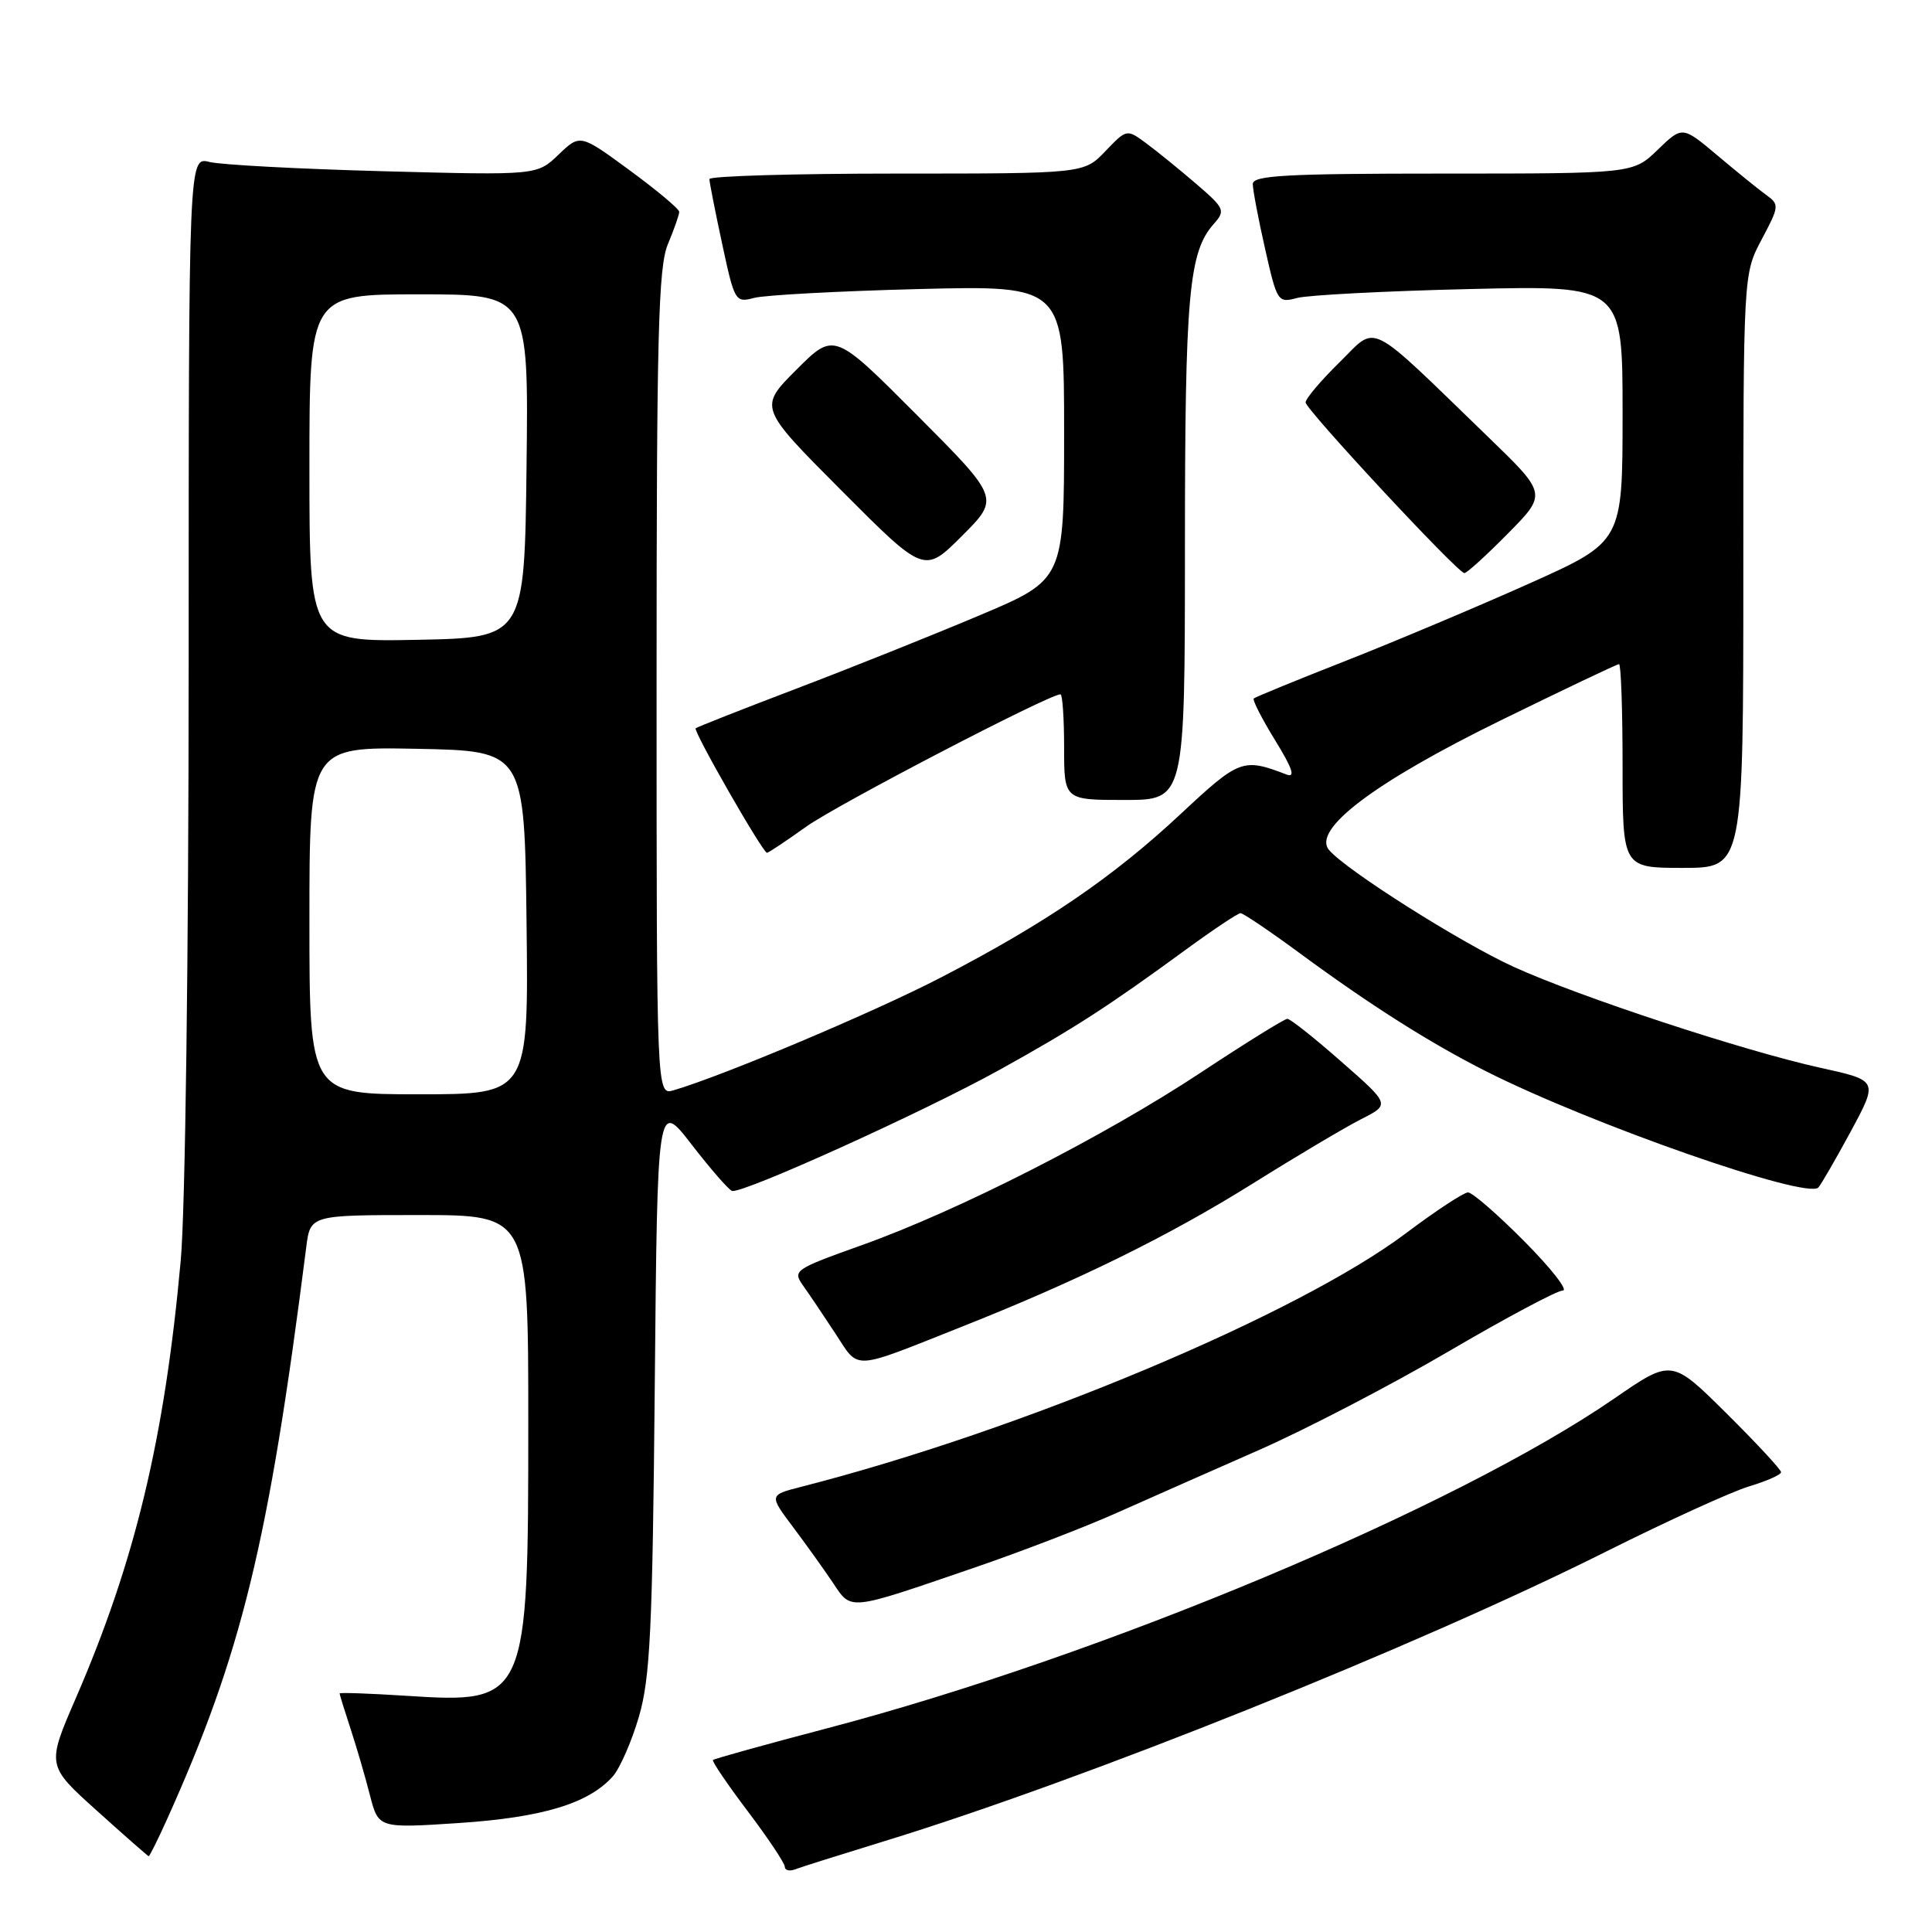 <?xml version="1.0" encoding="UTF-8" standalone="no"?>
<!DOCTYPE svg PUBLIC "-//W3C//DTD SVG 1.1//EN" "http://www.w3.org/Graphics/SVG/1.1/DTD/svg11.dtd" >
<svg xmlns="http://www.w3.org/2000/svg" xmlns:xlink="http://www.w3.org/1999/xlink" version="1.1" viewBox="0 0 256 256">
 <g >
 <path fill="currentColor"
d=" M 117.10 243.99 C 143.56 235.88 187.65 218.20 212.78 205.61 C 220.90 201.55 229.44 197.65 231.77 196.95 C 234.10 196.25 236.00 195.41 236.00 195.07 C 236.00 194.73 232.74 191.22 228.75 187.26 C 221.50 180.07 221.50 180.07 213.90 185.31 C 192.82 199.82 146.01 219.44 109.63 229.00 C 101.45 231.15 94.62 233.05 94.47 233.21 C 94.31 233.37 96.38 236.43 99.08 240.00 C 101.78 243.57 103.99 246.89 103.99 247.36 C 104.00 247.83 104.61 247.98 105.35 247.70 C 106.09 247.41 111.37 245.75 117.10 243.99 Z  M 22.05 241.25 C 32.03 219.12 35.59 204.52 40.58 165.25 C 41.12 161.00 41.12 161.00 55.56 161.00 C 70.00 161.00 70.00 161.00 70.00 188.53 C 70.00 225.41 69.85 225.74 53.81 224.70 C 48.97 224.39 45.00 224.25 45.00 224.39 C 45.00 224.53 45.65 226.64 46.45 229.07 C 47.25 231.51 48.41 235.47 49.02 237.88 C 50.15 242.26 50.15 242.26 60.82 241.56 C 71.90 240.82 78.01 238.97 81.21 235.37 C 82.14 234.31 83.70 230.75 84.66 227.47 C 86.15 222.36 86.46 216.03 86.76 183.65 C 87.11 145.79 87.11 145.79 91.64 151.65 C 94.13 154.87 96.54 157.64 96.99 157.80 C 98.24 158.26 122.36 147.35 132.46 141.75 C 142.24 136.33 146.87 133.34 157.12 125.84 C 160.76 123.18 164.03 121.00 164.38 121.00 C 164.73 121.00 168.28 123.40 172.26 126.33 C 181.61 133.21 189.49 138.21 196.93 141.96 C 210.82 148.98 239.51 159.00 240.95 157.34 C 241.35 156.88 243.30 153.50 245.28 149.84 C 248.87 143.17 248.87 143.17 241.18 141.48 C 231.15 139.27 209.33 132.10 200.61 128.13 C 193.59 124.94 178.29 115.26 176.10 112.62 C 173.85 109.91 182.09 103.68 198.78 95.49 C 207.19 91.37 214.27 88.00 214.53 88.00 C 214.79 88.00 215.00 94.08 215.00 101.50 C 215.00 115.00 215.00 115.00 223.00 115.00 C 231.00 115.00 231.00 115.00 231.00 75.65 C 231.00 36.30 231.00 36.30 233.43 31.73 C 235.77 27.33 235.79 27.10 234.03 25.83 C 233.02 25.10 230.11 22.74 227.56 20.59 C 222.92 16.69 222.92 16.69 219.66 19.84 C 216.40 23.00 216.40 23.00 191.20 23.00 C 170.46 23.00 166.00 23.24 166.00 24.38 C 166.00 25.13 166.73 29.00 167.63 32.97 C 169.22 40.01 169.32 40.17 171.88 39.48 C 173.32 39.10 183.61 38.56 194.75 38.30 C 215.00 37.82 215.00 37.82 215.00 54.80 C 215.00 71.77 215.00 71.77 202.75 77.27 C 196.01 80.29 185.10 84.89 178.50 87.49 C 171.90 90.08 166.34 92.36 166.13 92.55 C 165.93 92.74 167.20 95.23 168.96 98.09 C 171.26 101.82 171.68 103.09 170.48 102.63 C 164.69 100.41 164.24 100.58 156.44 107.86 C 147.45 116.26 138.48 122.37 124.66 129.53 C 115.81 134.12 95.91 142.51 89.25 144.47 C 87.00 145.13 87.00 145.13 87.00 90.54 C 87.00 44.26 87.23 35.39 88.50 32.35 C 89.33 30.37 90.00 28.45 90.00 28.07 C 90.00 27.69 87.05 25.22 83.44 22.57 C 76.87 17.75 76.87 17.75 74.01 20.49 C 71.15 23.23 71.15 23.23 50.82 22.69 C 39.65 22.39 29.26 21.84 27.75 21.46 C 25.00 20.77 25.00 20.77 25.00 88.13 C 24.99 126.87 24.55 160.39 23.95 167.00 C 21.81 190.62 17.90 206.90 10.04 225.03 C 6.18 233.94 6.18 233.94 12.84 239.93 C 16.50 243.23 19.59 245.94 19.70 245.96 C 19.81 245.98 20.87 243.86 22.05 241.25 Z  M 128.94 207.78 C 135.23 205.63 143.78 202.34 147.94 200.48 C 152.10 198.63 160.59 194.87 166.81 192.14 C 173.02 189.41 184.32 183.53 191.91 179.09 C 199.50 174.64 206.33 171.00 207.08 171.00 C 207.83 171.00 205.54 168.07 202.00 164.50 C 198.46 160.93 195.09 158.00 194.52 158.00 C 193.96 158.00 190.26 160.43 186.31 163.40 C 171.96 174.20 135.32 189.56 106.20 197.00 C 101.90 198.10 101.90 198.10 105.05 202.30 C 106.78 204.61 109.17 207.94 110.35 209.70 C 112.86 213.45 112.22 213.51 128.94 207.78 Z  M 127.24 175.88 C 142.84 169.70 154.82 163.81 166.04 156.80 C 171.79 153.20 178.23 149.38 180.35 148.30 C 184.21 146.35 184.21 146.35 177.74 140.68 C 174.19 137.55 170.97 135.00 170.58 135.00 C 170.20 135.00 165.08 138.18 159.19 142.07 C 146.41 150.53 127.00 160.42 114.22 164.98 C 105.19 168.21 104.99 168.35 106.45 170.40 C 107.27 171.55 109.19 174.41 110.72 176.74 C 113.89 181.58 112.73 181.64 127.24 175.88 Z  M 106.78 109.57 C 110.77 106.69 139.00 92.00 140.52 92.00 C 140.78 92.00 141.00 95.15 141.00 99.00 C 141.00 106.00 141.00 106.00 149.00 106.00 C 157.00 106.00 157.00 106.00 157.01 72.75 C 157.01 39.02 157.51 33.39 160.85 29.65 C 162.40 27.90 162.27 27.60 158.50 24.36 C 156.30 22.47 153.33 20.06 151.90 19.00 C 149.30 17.08 149.30 17.08 146.46 20.04 C 143.63 23.00 143.63 23.00 118.81 23.00 C 105.17 23.00 94.00 23.33 94.00 23.73 C 94.00 24.13 94.76 27.99 95.69 32.31 C 97.33 39.97 97.44 40.14 99.94 39.47 C 101.35 39.10 111.16 38.57 121.75 38.30 C 141.00 37.82 141.00 37.82 141.00 57.31 C 141.00 76.81 141.00 76.81 129.79 81.54 C 123.63 84.14 112.72 88.51 105.54 91.24 C 98.37 93.97 92.36 96.34 92.18 96.50 C 91.82 96.85 101.07 113.00 101.63 113.00 C 101.83 113.00 104.15 111.45 106.78 109.57 Z  M 121.50 55.00 C 110.53 43.99 110.53 43.99 105.53 48.99 C 100.53 53.99 100.53 53.99 111.50 65.00 C 122.47 76.01 122.47 76.01 127.47 71.01 C 132.47 66.01 132.47 66.01 121.50 55.00 Z  M 199.78 70.72 C 204.99 65.45 204.99 65.45 197.25 57.96 C 180.85 42.10 182.61 42.99 177.49 48.01 C 175.02 50.43 173.00 52.82 173.00 53.32 C 173.00 54.25 193.07 75.83 194.03 75.94 C 194.33 75.97 196.91 73.63 199.78 70.72 Z  M 41.00 121.97 C 41.00 98.95 41.00 98.95 55.25 99.22 C 69.50 99.50 69.50 99.50 69.77 122.25 C 70.04 145.00 70.04 145.00 55.52 145.00 C 41.00 145.00 41.00 145.00 41.00 121.97 Z  M 41.00 62.03 C 41.00 39.00 41.00 39.00 55.52 39.00 C 70.04 39.00 70.04 39.00 69.77 61.75 C 69.50 84.50 69.50 84.50 55.25 84.78 C 41.00 85.05 41.00 85.05 41.00 62.03 Z "/>
</g>
</svg>